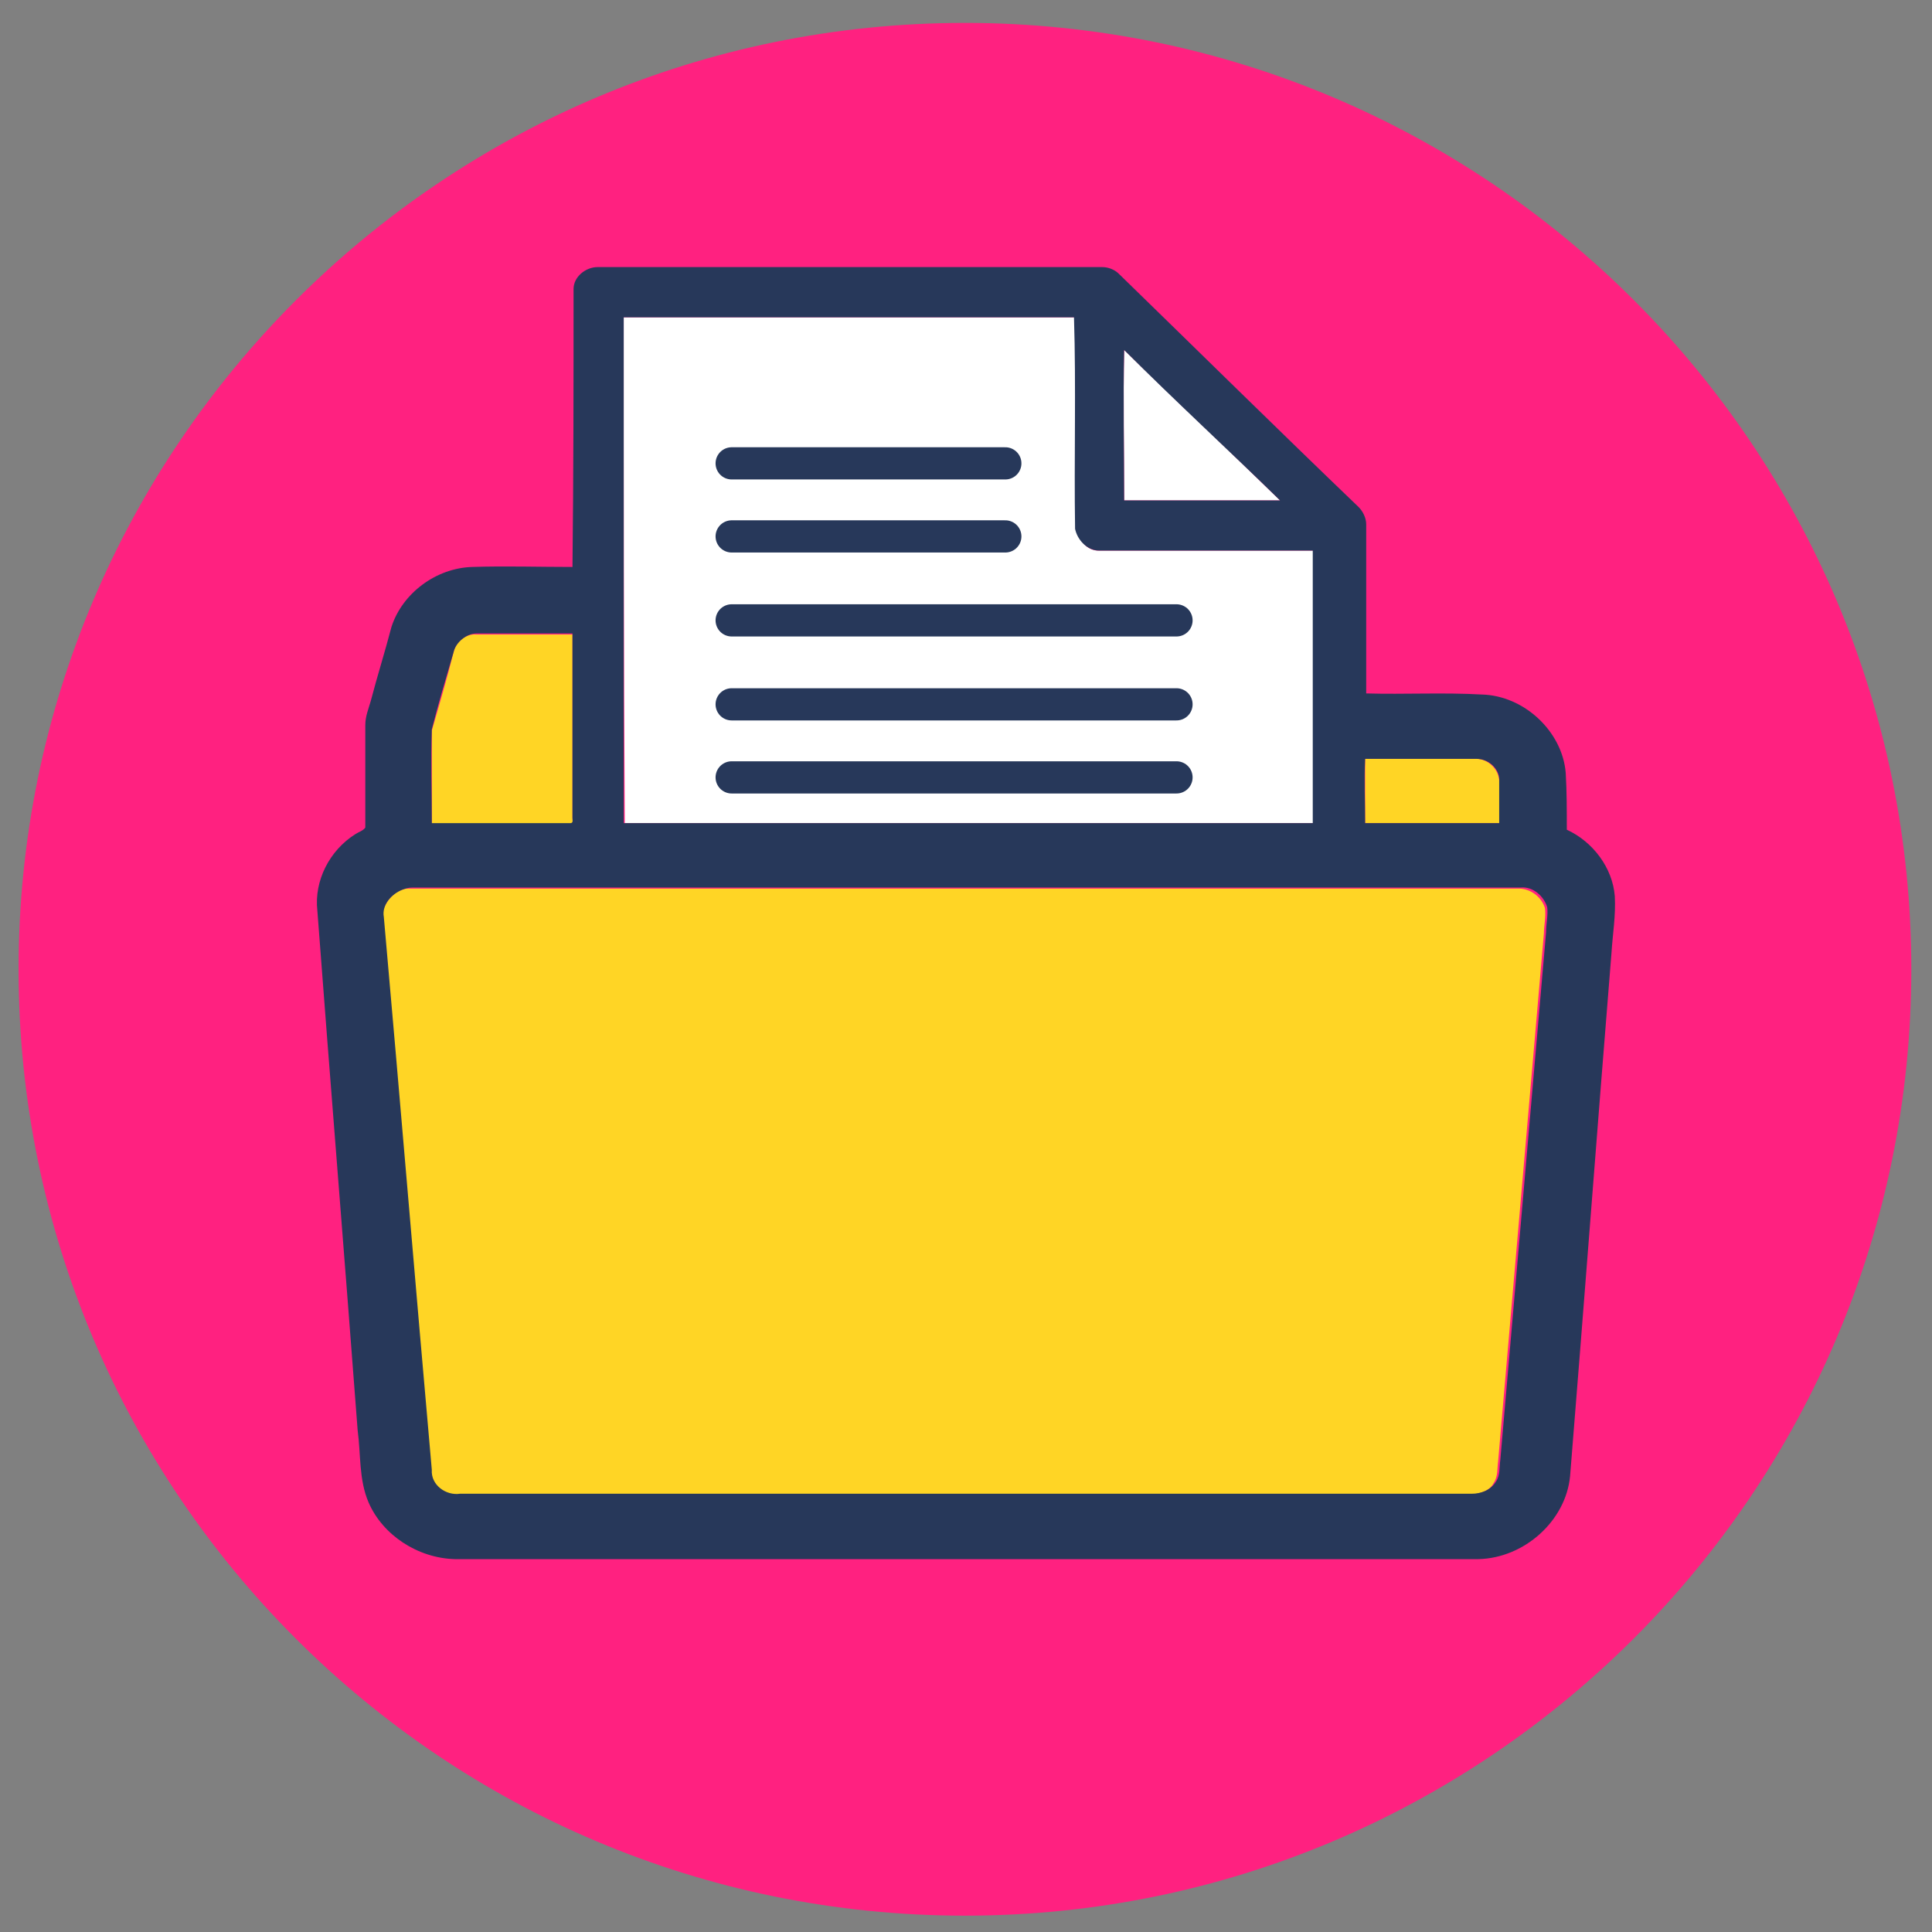 <svg width="48" height="48" viewBox="0 0 48 48" fill="none" xmlns="http://www.w3.org/2000/svg">
<rect x="0" y="0" width="48" height="48" fill="#808080" stroke="none"/>
<g clip-path="url(#clip0_5556_653)">
<path d="M23.973 47.594C36.949 47.594 47.486 37.056 47.486 24.081C47.486 11.106 36.949 0.569 23.973 0.569C10.998 0.569 0.461 11.106 0.461 24.081C0.461 37.084 10.998 47.594 23.973 47.594Z" fill="#FF2180"/>
<path d="M15.496 7.883C19.234 7.883 22.972 7.883 26.71 7.883C26.738 9.643 26.71 11.404 26.738 13.138C26.792 13.409 27.009 13.707 27.334 13.679C29.094 13.679 30.882 13.679 32.643 13.679C32.643 15.928 32.643 18.203 32.643 20.451C26.927 20.451 21.212 20.451 15.523 20.451C15.496 16.253 15.496 12.081 15.496 7.883Z" fill="white"/>
<path d="M27.93 8.695C29.203 9.941 30.53 11.187 31.804 12.433C30.503 12.433 29.23 12.433 27.93 12.433C27.93 11.214 27.903 9.941 27.93 8.695Z" fill="white"/>
<path d="M11.27 16.199C11.325 15.955 11.568 15.738 11.839 15.765C12.625 15.765 13.437 15.765 14.223 15.765C14.223 17.282 14.223 18.799 14.223 20.343C14.223 20.397 14.25 20.479 14.169 20.479C13.031 20.479 11.866 20.479 10.729 20.479C10.729 19.693 10.729 18.934 10.729 18.149C10.918 17.499 11.108 16.849 11.27 16.199Z" fill="#FFD525"/>
<path d="M33.916 20.451C33.916 19.91 33.916 19.395 33.916 18.853C34.837 18.853 35.758 18.853 36.679 18.853C36.977 18.853 37.248 19.124 37.248 19.422C37.248 19.774 37.248 20.099 37.248 20.451C36.137 20.451 35.027 20.451 33.916 20.451Z" fill="#FFD525"/>
<path d="M9.997 22.104C10.051 22.077 10.133 22.077 10.214 22.077C19.397 22.077 28.579 22.077 37.735 22.077C38.033 22.077 38.304 22.293 38.385 22.564C38.412 22.781 38.358 22.998 38.358 23.187C37.979 27.548 37.6 31.937 37.221 36.298C37.194 36.487 37.221 36.677 37.112 36.84C37.004 37.056 36.76 37.111 36.516 37.138C28.146 37.138 19.776 37.138 11.379 37.138C11.026 37.165 10.647 36.894 10.674 36.542C10.268 31.964 9.889 27.386 9.482 22.808C9.51 22.483 9.726 22.185 9.997 22.104Z" fill="#FFD525"/>
<path d="M9.997 22.104C9.726 22.212 9.482 22.483 9.536 22.781C9.943 27.359 10.322 31.937 10.728 36.515C10.701 36.894 11.08 37.165 11.432 37.111C19.803 37.111 28.173 37.111 36.57 37.111C36.787 37.111 37.031 37.029 37.166 36.812C37.275 36.65 37.247 36.46 37.275 36.271C37.654 31.91 38.033 27.521 38.412 23.16C38.412 22.944 38.466 22.727 38.439 22.537C38.358 22.266 38.087 22.023 37.789 22.05C28.606 22.05 19.423 22.05 10.268 22.05C10.132 22.05 10.078 22.077 9.997 22.104ZM33.916 20.451C35.026 20.451 36.137 20.451 37.247 20.451C37.247 20.099 37.247 19.774 37.247 19.422C37.275 19.124 37.004 18.853 36.678 18.853C35.758 18.853 34.837 18.853 33.916 18.853C33.889 19.395 33.916 19.91 33.916 20.451ZM11.27 16.199C11.08 16.849 10.891 17.472 10.728 18.122C10.701 18.907 10.728 19.666 10.728 20.451C11.866 20.451 13.031 20.451 14.168 20.451C14.25 20.451 14.223 20.37 14.223 20.316C14.223 18.799 14.223 17.282 14.223 15.738C13.437 15.738 12.624 15.738 11.839 15.738C11.595 15.738 11.324 15.955 11.27 16.199ZM27.929 8.695C27.902 9.941 27.929 11.187 27.929 12.433C29.229 12.433 30.502 12.433 31.803 12.433C30.529 11.187 29.202 9.968 27.929 8.695ZM15.496 7.883C15.496 12.081 15.496 16.253 15.496 20.451C21.211 20.451 26.927 20.451 32.615 20.451C32.615 18.203 32.615 15.955 32.615 13.679C30.855 13.679 29.067 13.679 27.306 13.679C27.008 13.679 26.764 13.409 26.71 13.138C26.683 11.377 26.737 9.616 26.683 7.883C22.972 7.883 19.234 7.883 15.496 7.883ZM14.25 7.178C14.25 6.88 14.548 6.636 14.846 6.636C19.017 6.636 23.189 6.636 27.387 6.636C27.523 6.636 27.685 6.691 27.794 6.799C29.771 8.722 31.748 10.673 33.753 12.596C33.861 12.704 33.943 12.867 33.943 13.029C33.943 14.438 33.943 15.819 33.943 17.228C34.891 17.255 35.866 17.201 36.814 17.255C37.87 17.282 38.819 18.176 38.9 19.205C38.927 19.666 38.927 20.126 38.927 20.614C39.577 20.912 40.065 21.562 40.119 22.266C40.146 22.754 40.065 23.214 40.037 23.675C39.685 28.009 39.36 32.343 39.008 36.677C38.9 37.788 37.87 38.709 36.733 38.736C28.254 38.736 19.776 38.736 11.297 38.736C10.376 38.709 9.509 38.14 9.157 37.327C8.913 36.758 8.967 36.135 8.886 35.539C8.561 31.232 8.209 26.925 7.884 22.618C7.803 21.887 8.182 21.129 8.832 20.722C8.913 20.668 9.022 20.641 9.076 20.56C9.076 19.72 9.076 18.88 9.076 18.014C9.076 17.797 9.157 17.607 9.211 17.418C9.374 16.794 9.563 16.199 9.726 15.575C9.997 14.736 10.836 14.113 11.73 14.086C12.57 14.059 13.383 14.086 14.223 14.086C14.25 11.81 14.25 9.508 14.25 7.178Z" fill="#27385A"/>
<path d="M18.178 17.499H29.23" stroke="#27385A" stroke-width="0.8" stroke-linecap="round"/>
<path d="M18.178 15.413H29.23" stroke="#27385A" stroke-width="0.8" stroke-linecap="round"/>
<path d="M18.178 19.314H29.23" stroke="#27385A" stroke-width="0.8" stroke-linecap="round"/>
<path d="M18.178 13.327H24.977" stroke="#27385A" stroke-width="0.8" stroke-linecap="round"/>
<path d="M18.178 11.512H24.977" stroke="#27385A" stroke-width="0.8" stroke-linecap="round"/>
</g>
<defs>
<clipPath id="clip0_5556_653">
<rect width="48" height="48" fill="white"/>
</clipPath>
</defs>
</svg>

